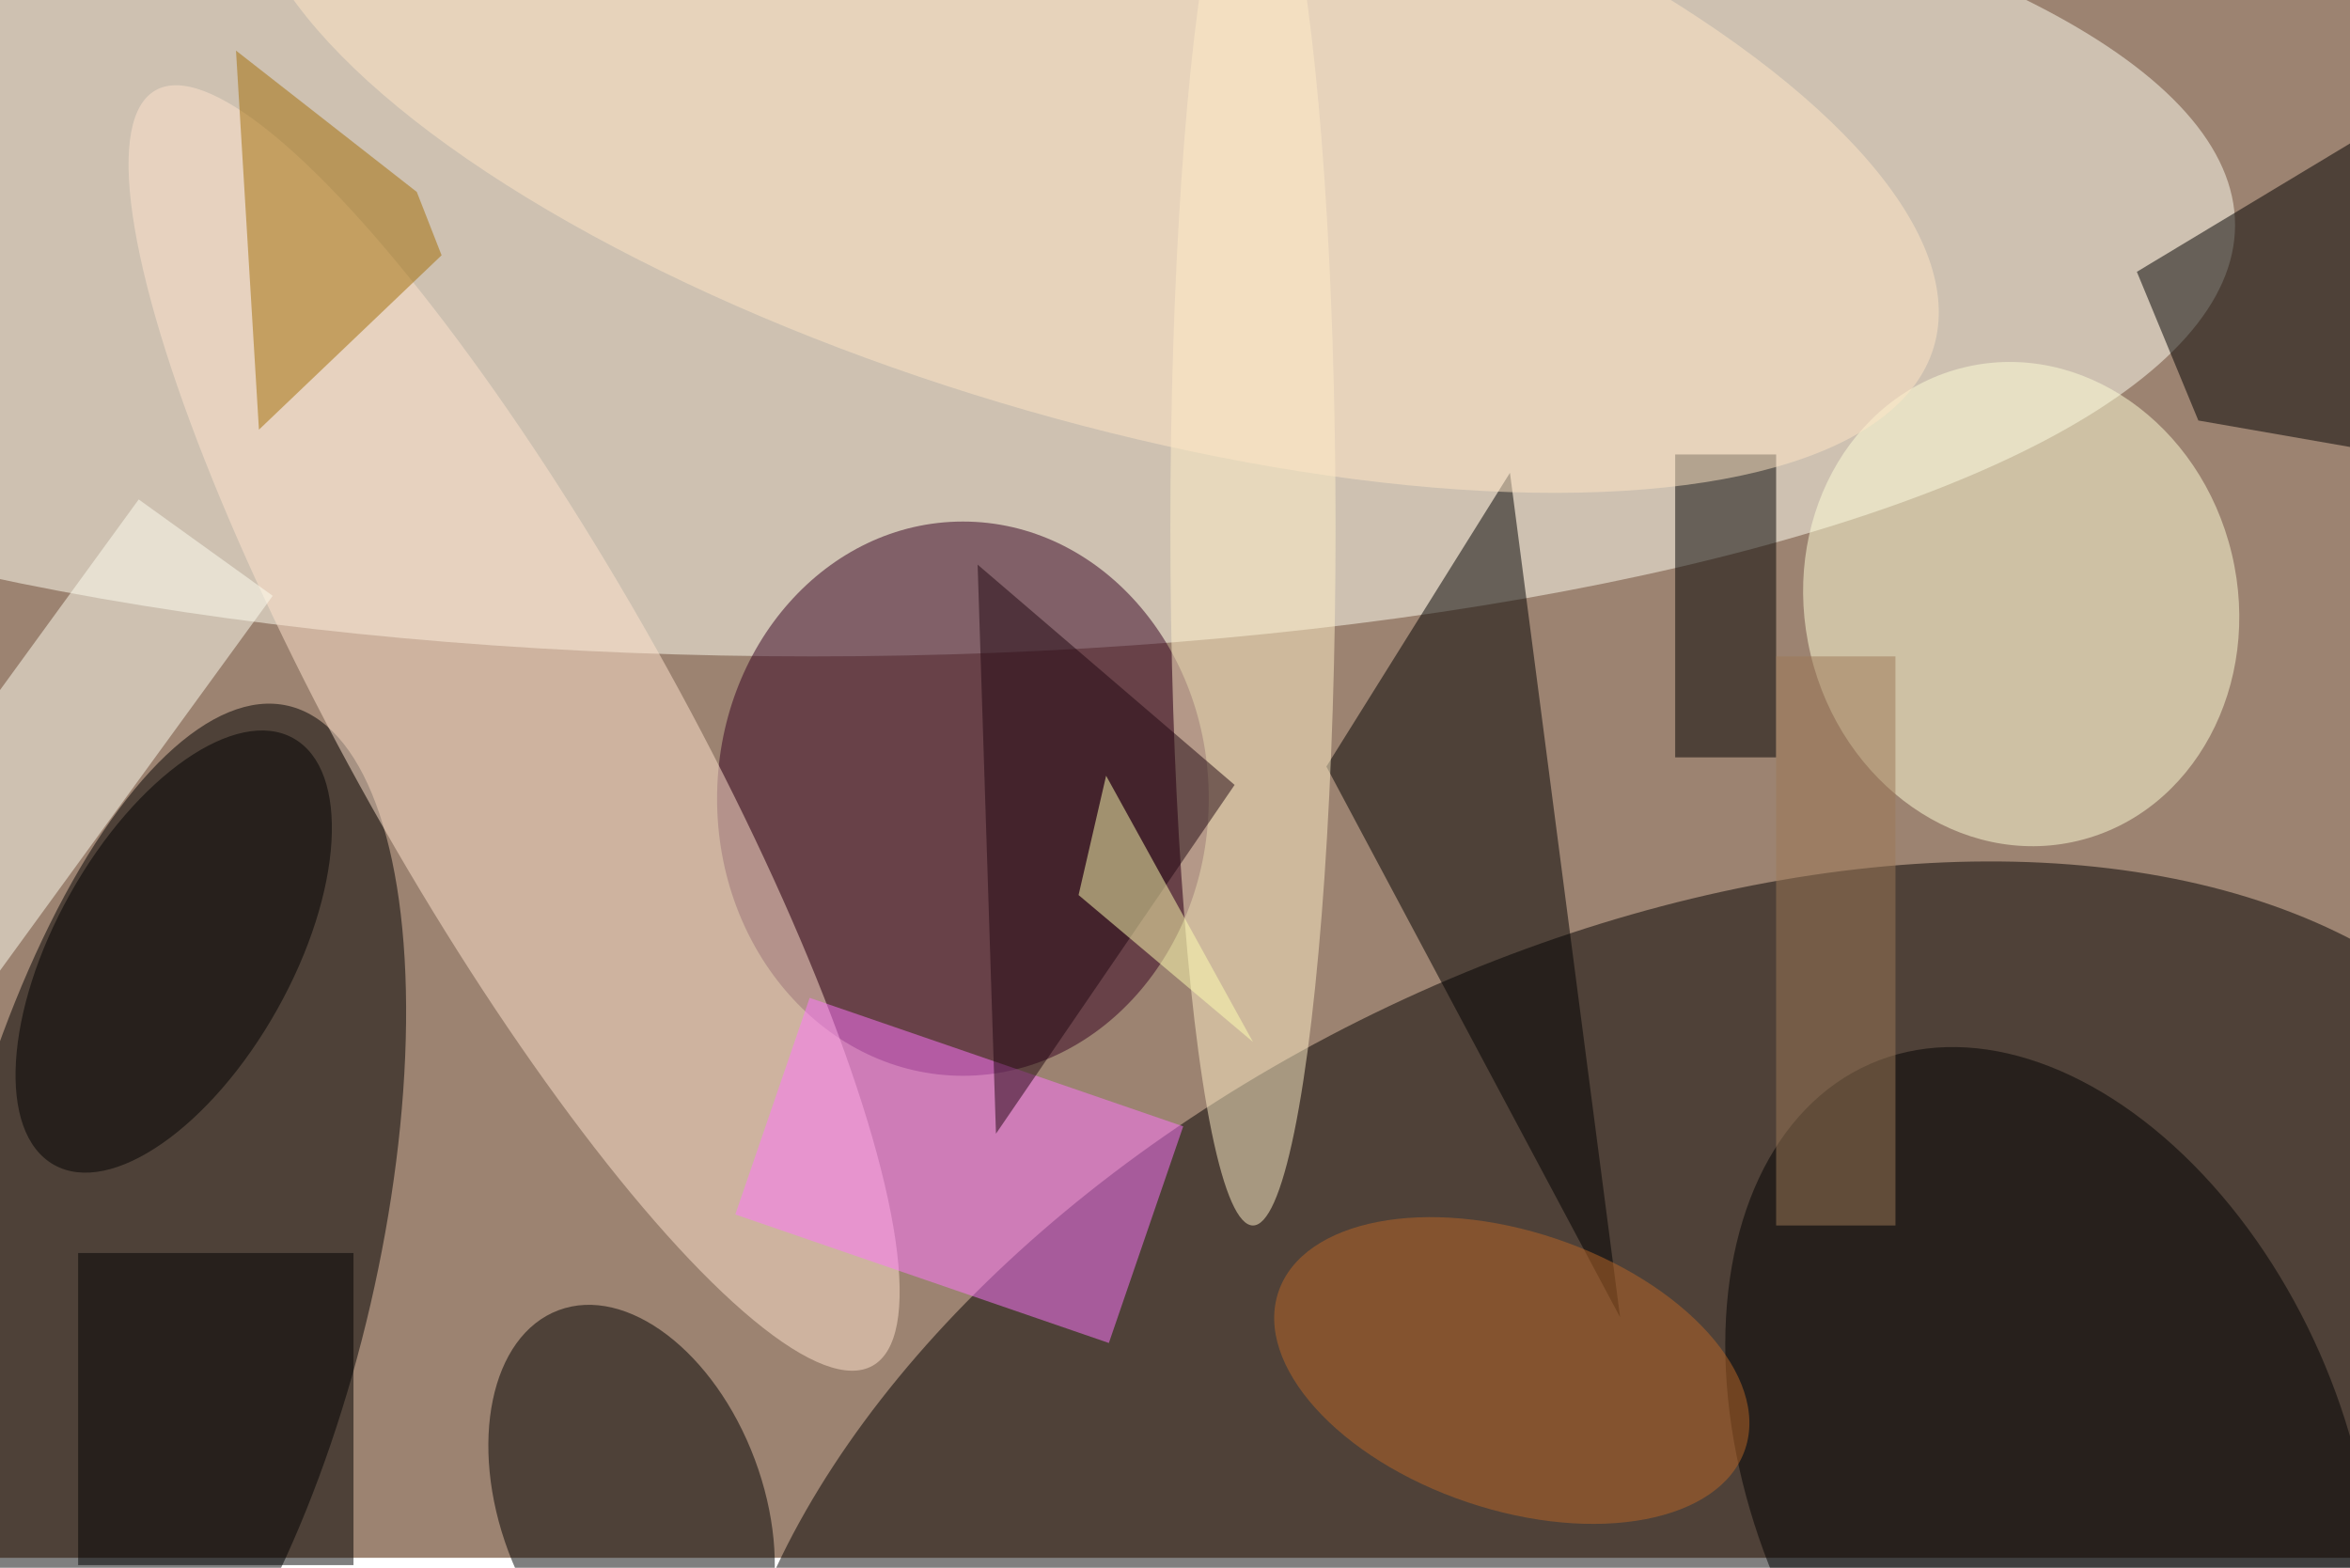 <svg xmlns="http://www.w3.org/2000/svg" viewBox="0 0 700 467"><filter id="b"><feGaussianBlur stdDeviation="12" /></filter><path fill="#9c8371" d="M0 0h700v464H0z"/><g filter="url(#b)" transform="translate(1.4 1.4) scale(2.734)" fill-opacity=".5"><ellipse fill="#020000" rx="1" ry="1" transform="matrix(28.404 59.881 -97.502 46.25 179.2 169)"/><ellipse fill="#fffff2" cx="88" cy="24" rx="155" ry="47"/><ellipse rx="1" ry="1" transform="matrix(13.873 -59.919 22.855 5.291 17 136.3)"/><ellipse fill="#350021" rx="1" ry="1" transform="matrix(26.786 0 0 30.192 104.4 86.5)"/><ellipse fill="#ffe4ce" rx="1" ry="1" transform="matrix(-15.462 8.692 -39.057 -69.48 55.5 78.8)"/><ellipse fill="#ffffd8" rx="1" ry="1" transform="matrix(-22.944 5.479 -6.161 -25.799 219.7 65.3)"/><ellipse rx="1" ry="1" transform="matrix(-13.42 5.024 -7.961 -21.268 68.3 163.5)"/><path d="M176 143l-32-60 20-32z"/><ellipse rx="1" ry="1" transform="rotate(-113.8 163.5 7.3) scale(48.558 32.149)"/><path d="M239 45.3l23.5 4.1L271 5.8l-38.7 23.3z"/><path fill="#ff76fe" d="M79.6 131.8l8.1-23.6 40.7 14-8.1 23.6z"/><ellipse fill="#fff1c9" cx="136" cy="57" rx="9" ry="76"/><path d="M182 49h11v33h-11z"/><path fill="#fffff2" d="M29.2 64.4l-31.8 43.7-14.6-10.5 31.8-43.7z"/><path fill="#a26d05" d="M25.2 5l2.5 41.3 19.9-19-2.7-6.9z"/><ellipse rx="1" ry="1" transform="rotate(29.3 -188.1 86.8) scale(12.92 26.646)"/><ellipse fill="#ffe6c7" rx="1" ry="1" transform="rotate(16.7 25.8 408.6) scale(95.703 35.004)"/><path d="M8 136h30v34H8z"/><ellipse fill="#ba6727" rx="1" ry="1" transform="matrix(-4.829 14.35 -25.428 -8.557 164.2 148.8)"/><path fill="#210611" d="M108 123l26-38-28-24z"/><path fill="#ffffb3" d="M117 97l19 16-16-29z"/><path fill="#9d7956" d="M193 71h13v62h-13z"/></g></svg>